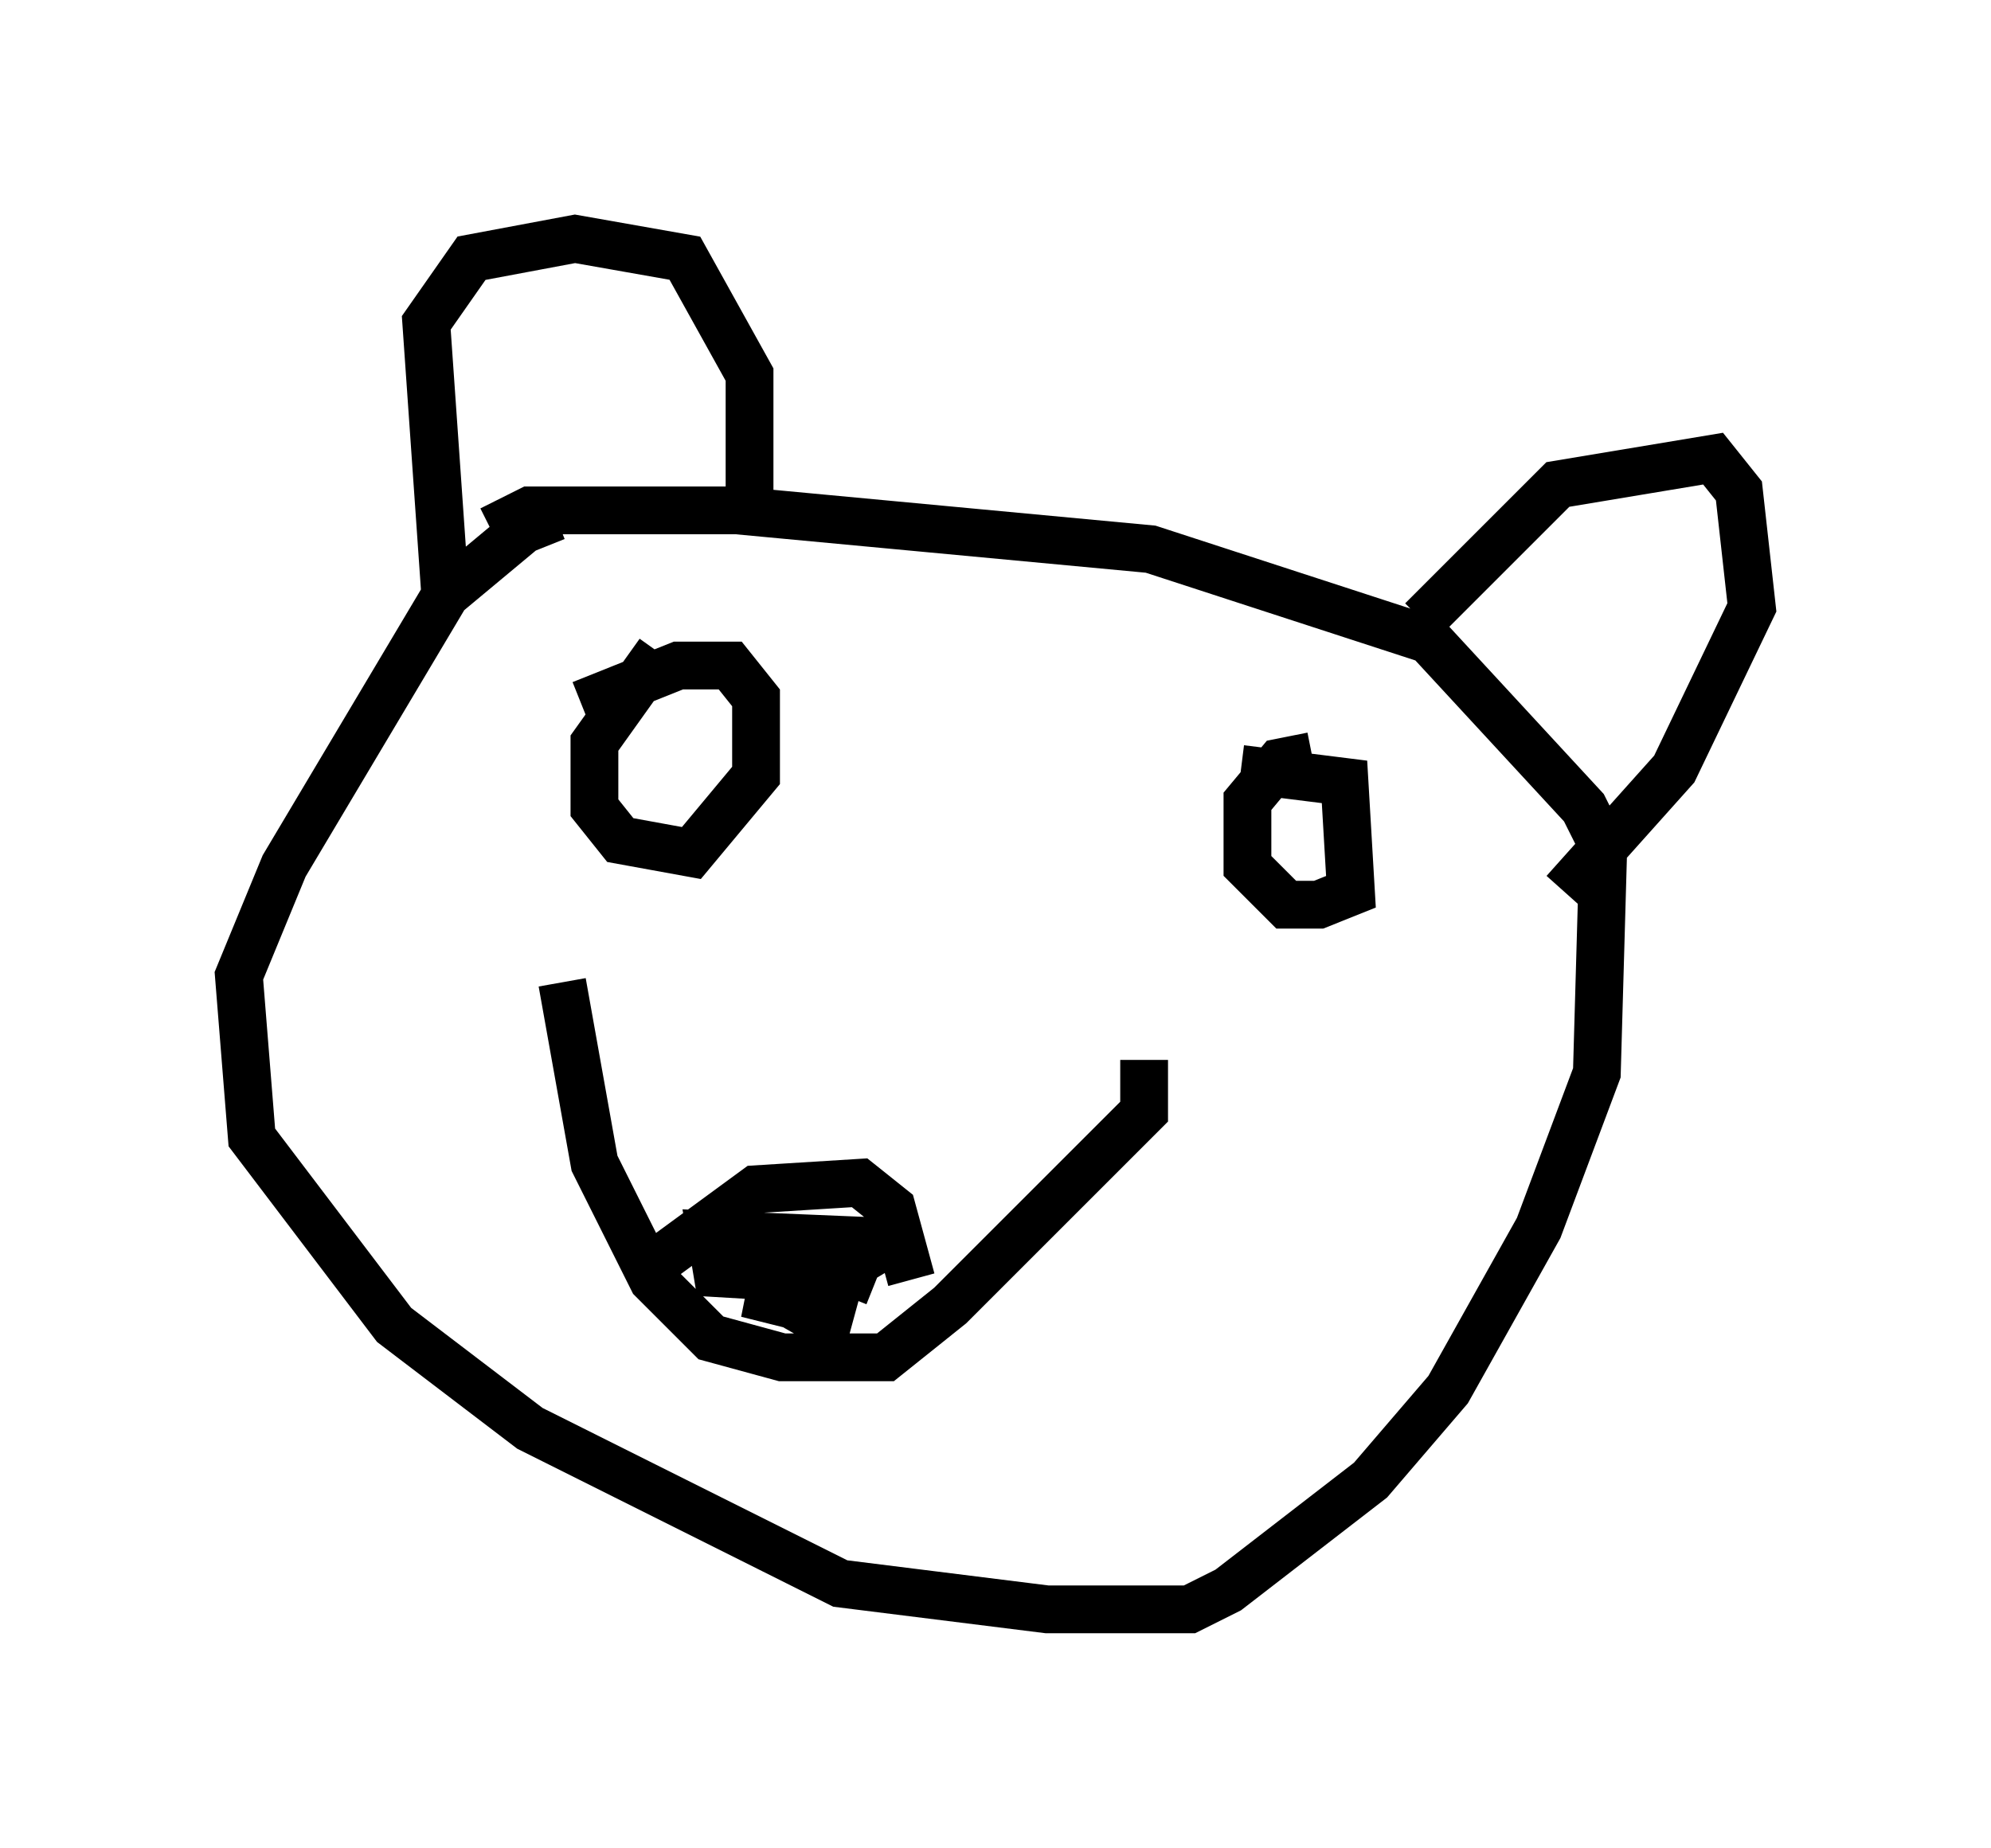 <?xml version="1.0" encoding="utf-8" ?>
<svg baseProfile="full" height="38.687" version="1.1" width="41.664" xmlns="http://www.w3.org/2000/svg" xmlns:ev="http://www.w3.org/2001/xml-events" xmlns:xlink="http://www.w3.org/1999/xlink"><defs /><rect fill="white" height="38.687" width="41.664" x="0" y="0" /><path d="M12.442, 11.089 m-0.812, -0.271 l-0.677, 0.271 -1.624, 1.353 l-3.383, 5.683 -0.947, 2.3 l0.271, 3.383 2.977, 3.924 l2.842, 2.165 6.495, 3.248 l4.33, 0.541 2.977, 0.0 l0.812, -0.406 2.977, -2.3 l1.624, -1.894 1.894, -3.383 l1.218, -3.248 0.135, -4.736 l-0.406, -0.812 -3.248, -3.518 l-5.819, -1.894 -8.66, -0.812 l-4.33, 0.0 -0.812, 0.406 m1.488, 9.472 l0.677, 3.789 1.218, 2.436 l1.218, 1.218 1.488, 0.406 l2.165, 0.0 1.353, -1.083 l4.059, -4.059 0.0, -1.083 m-10.149, 4.195 l2.03, -1.488 2.165, -0.135 l0.677, 0.541 0.406, 1.488 m-2.571, -0.677 l1.353, 0.541 0.271, -0.677 l-3.248, -0.135 0.135, 0.812 l2.3, 0.135 0.677, -0.406 l-0.677, -0.271 -0.677, 0.271 l-0.271, 0.812 0.947, 0.541 l0.406, -1.488 -1.488, 0.271 l-0.135, 0.677 0.541, 0.135 m-2.842, -13.667 l-1.353, 1.894 0.0, 1.353 l0.541, 0.677 1.488, 0.271 l1.353, -1.624 0.0, -1.624 l-0.541, -0.677 -1.083, 0.0 l-2.03, 0.812 m15.291, 1.083 l-0.677, 0.135 -0.677, 0.812 l0.0, 1.353 0.812, 0.812 l0.677, 0.0 0.677, -0.271 l-0.135, -2.3 -2.165, -0.271 m-16.644, -3.518 l-0.406, -5.819 0.947, -1.353 l2.165, -0.406 2.3, 0.406 l1.353, 2.436 0.0, 2.842 m14.073, 2.3 l2.842, -2.842 3.248, -0.541 l0.541, 0.677 0.271, 2.436 l-1.624, 3.383 -2.3, 2.571 " fill="none" stroke="black" stroke-width="1" /></svg>